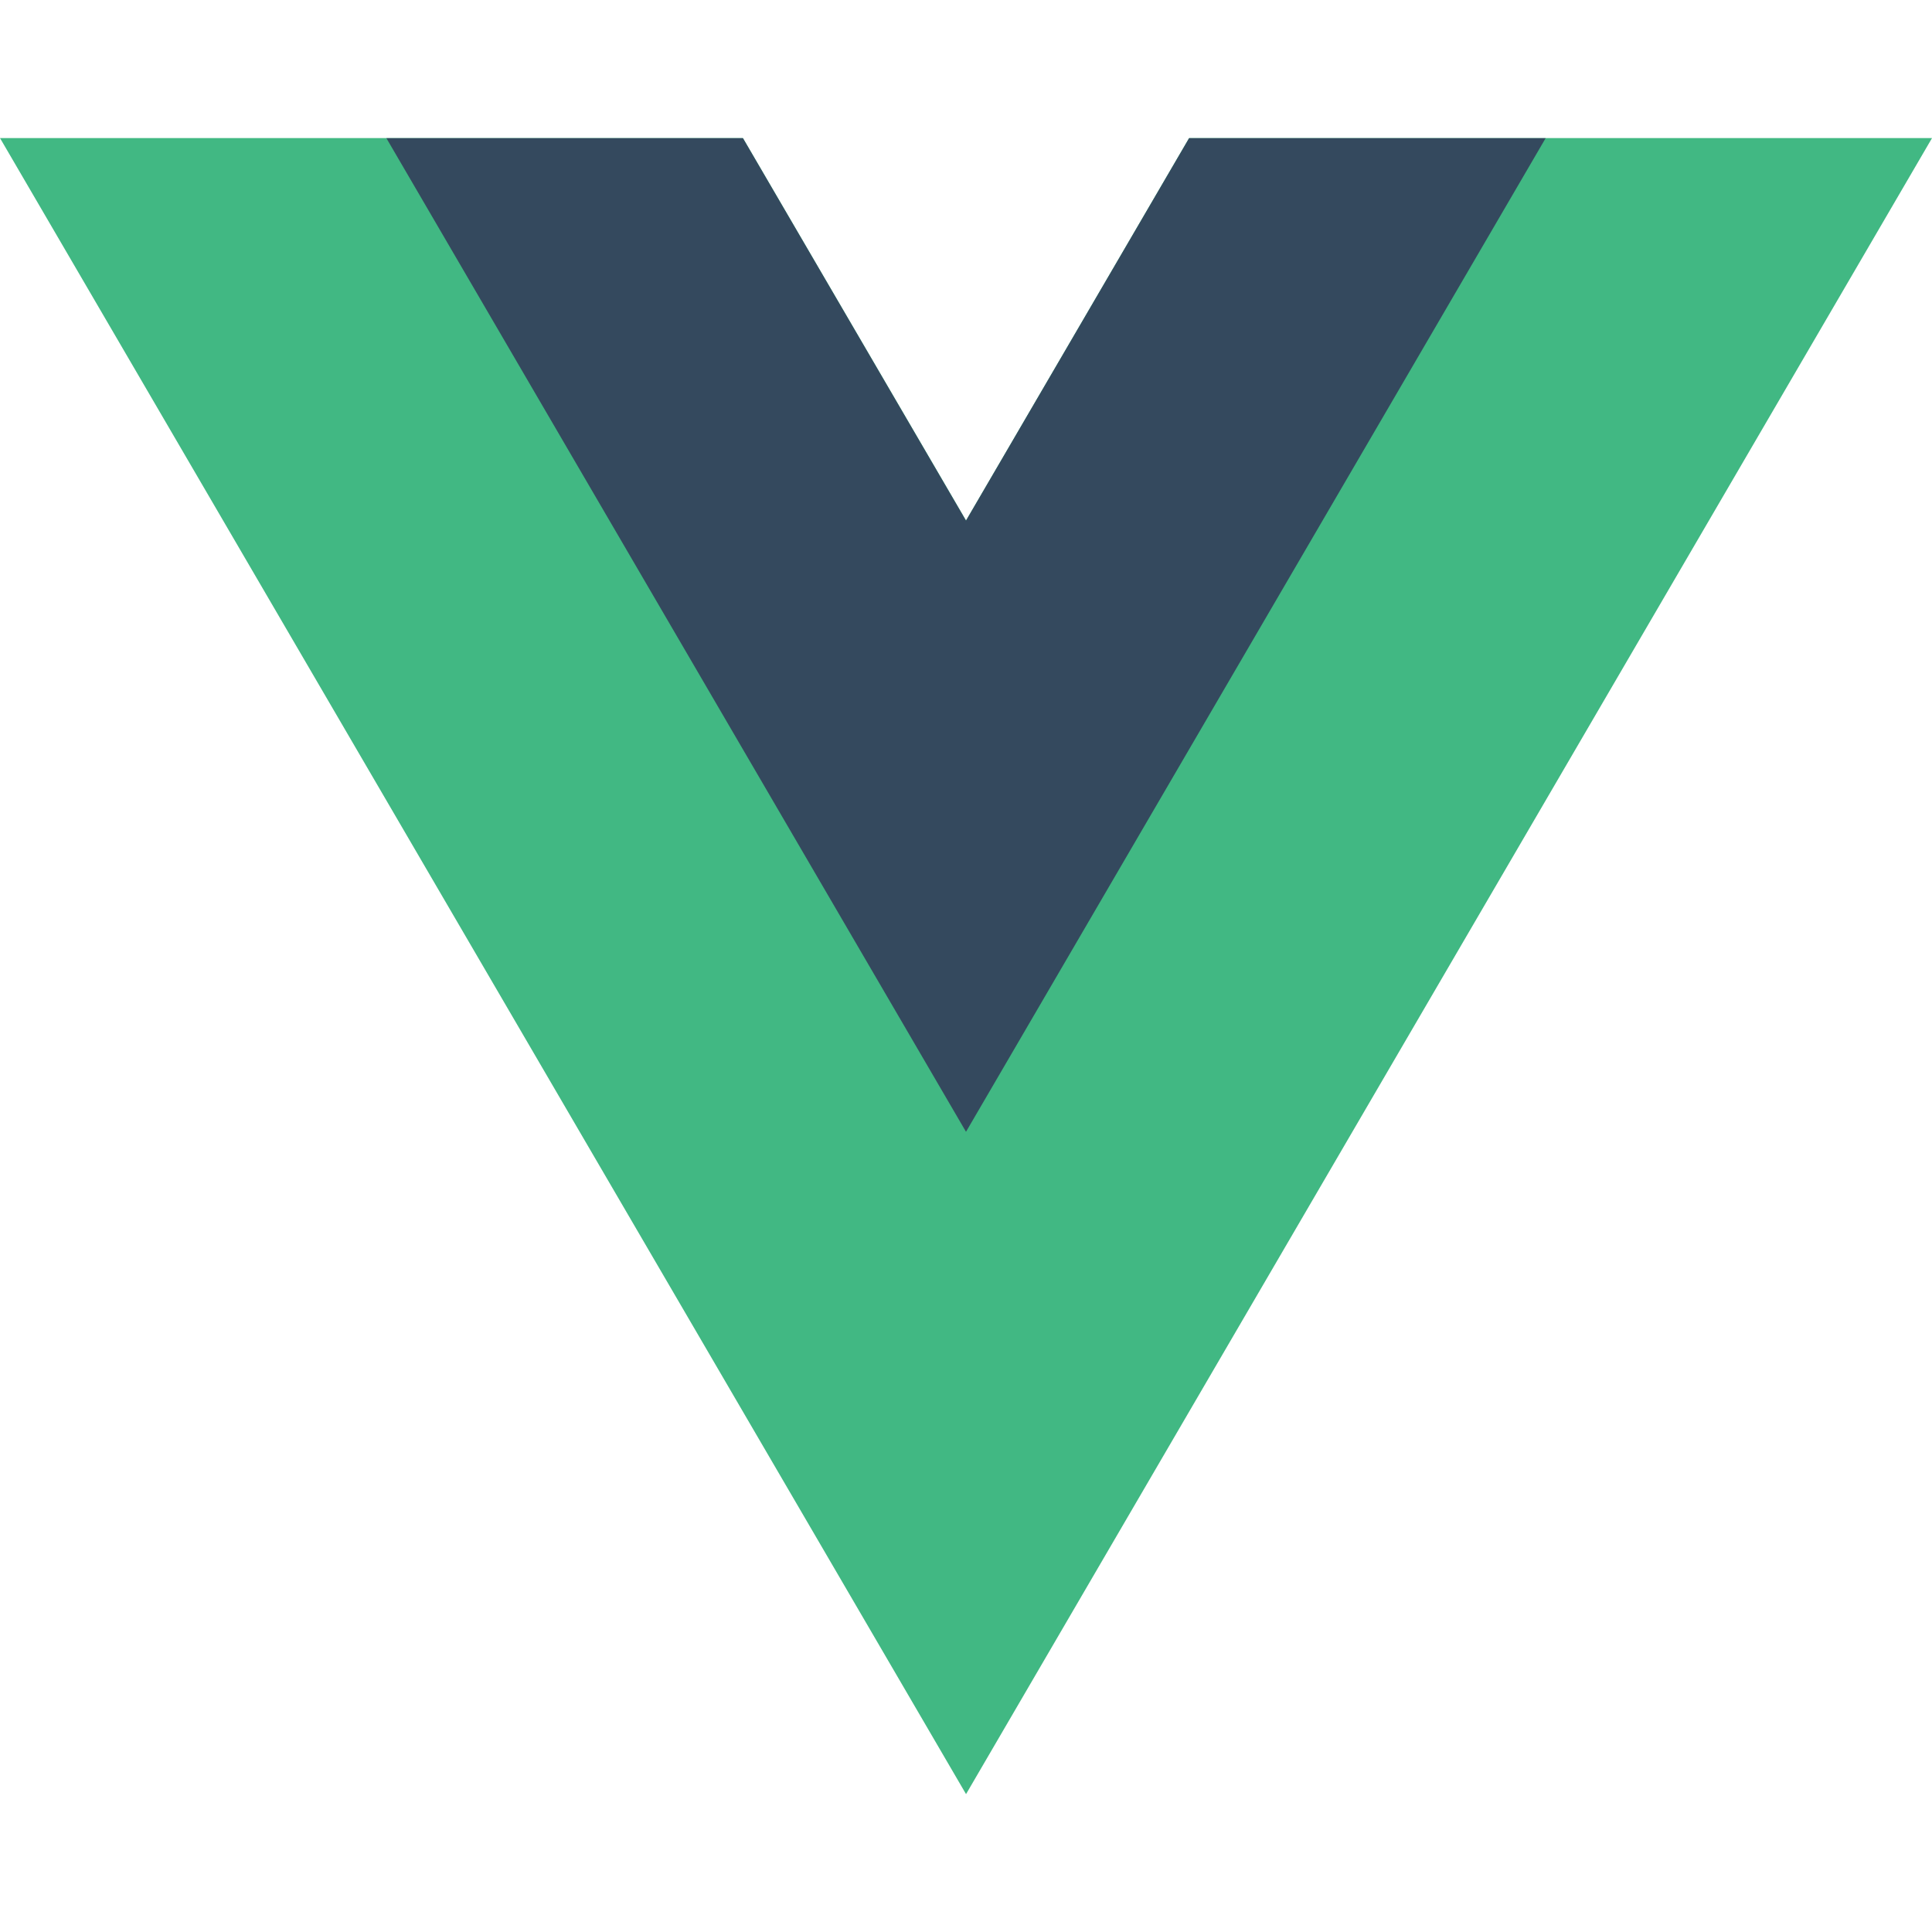 <svg width="50" height="50" viewBox="0 0 50 50" fill="none" xmlns="http://www.w3.org/2000/svg">
<g clip-path="url(#clip0_3718_8402)">
<path d="M30.774 3.573L25.001 13.47L19.227 3.573H0L25.001 46.432L50.001 3.573H30.774Z" fill="#41B883"/>
<path d="M30.774 3.576L25 13.474L19.227 3.576H10L25 29.291L40.001 3.576H30.774Z" fill="#34495E"/>
</g>
<defs>
<clipPath id="clip0_3718_8402">
<rect width="50" height="50" fill="white" transform="matrix(1 0 0 -1 0 50)"/>
</clipPath>
</defs>
</svg>

